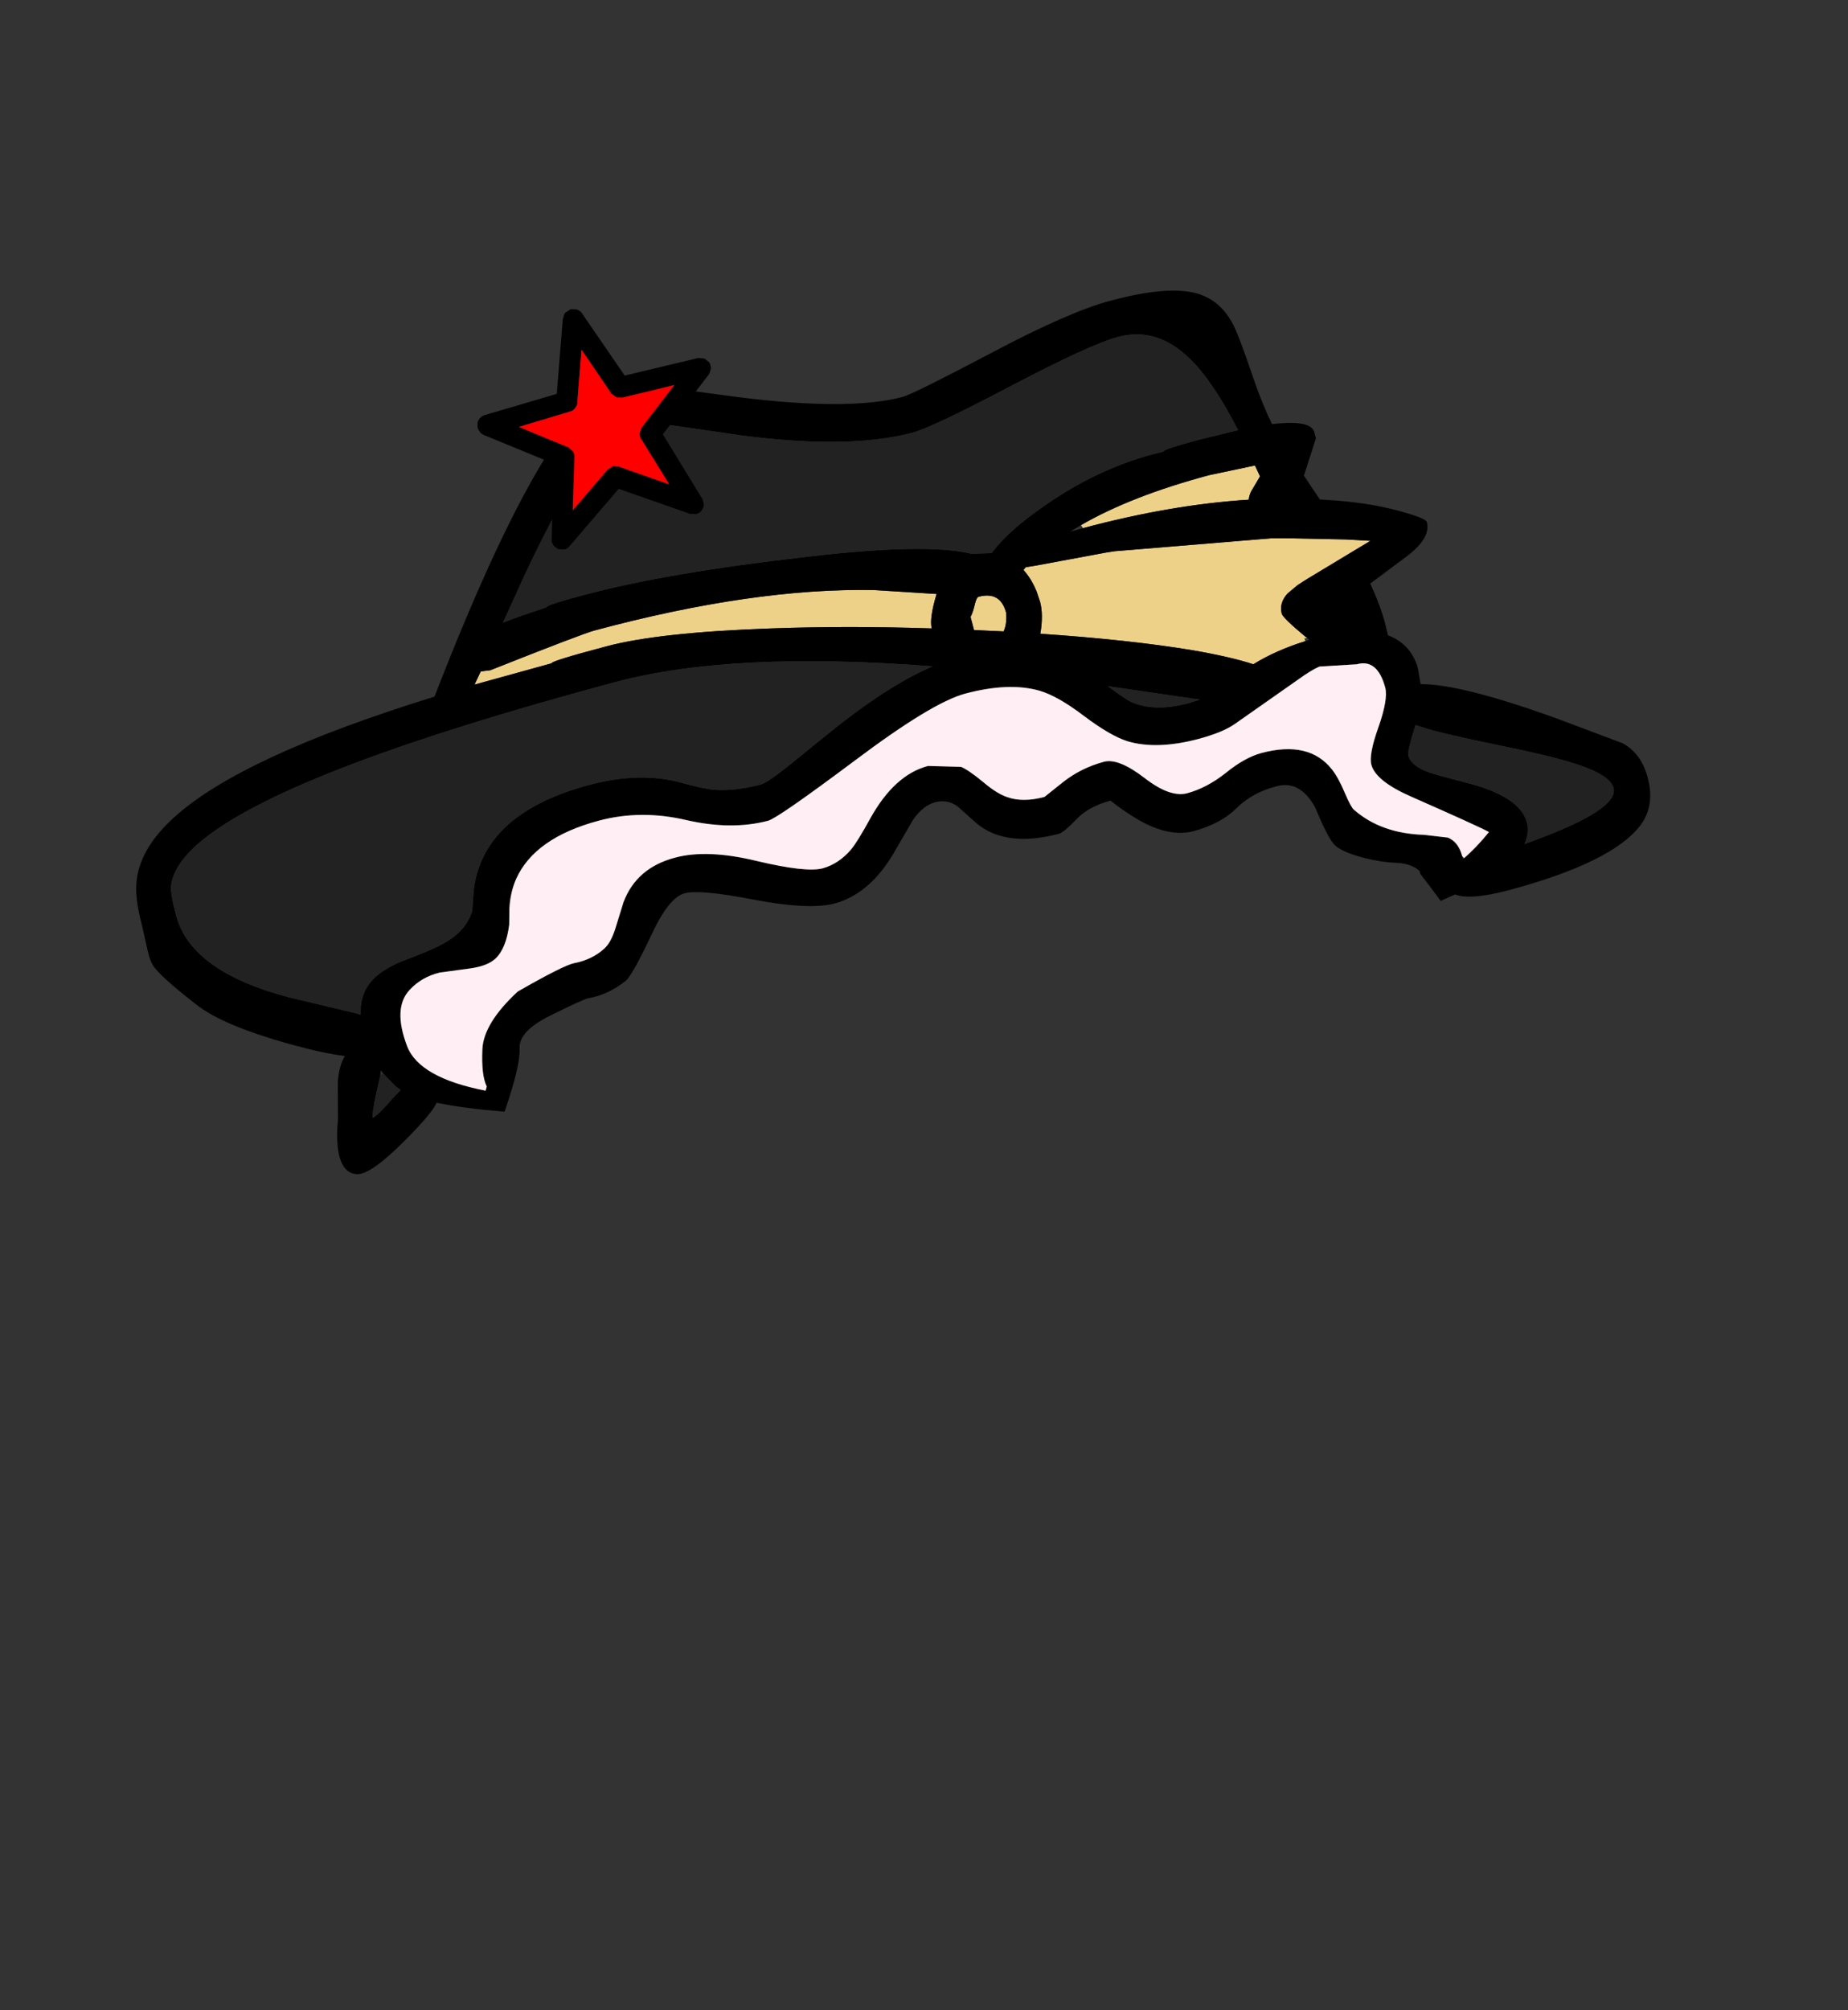 <?xml version="1.0" encoding="UTF-8" standalone="no"?>
<svg xmlns:xlink="http://www.w3.org/1999/xlink" height="434.9px" width="399.95px" xmlns="http://www.w3.org/2000/svg">
  <rect width="100%" height="100%" fill="#333333" stroke="none"/>
  <g transform="matrix(1, 0, 0, 1, 210.75, 443.1)">
    <use height="191.15" transform="matrix(1.0, 0.0, 0.0, 1.0, -181.3, -380.25)" width="327.7" xlink:href="#shape0"/>
  </g>
  <defs>
    <g id="shape0" transform="matrix(1, 0, 0, 1, 181.3, 380.25)">
      <path d="M71.75 -304.4 Q65.35 -302.4 60.5 -299.4 55.65 -301.0 47.25 -302.45 33.6 -304.7 14.4 -306.0 15.1 -310.1 14.35 -312.9 L13.6 -315.15 Q12.6 -317.6 11.1 -319.4 L10.75 -319.8 11.25 -320.4 13.2 -320.7 28.55 -323.55 30.45 -323.85 64.4 -326.65 66.7 -326.65 68.15 -326.65 80.55 -326.4 85.85 -326.1 82.1 -323.85 72.4 -318.0 71.2 -317.25 70.05 -316.5 67.9 -314.7 Q66.05 -312.65 66.65 -310.35 66.9 -309.4 71.85 -305.3 L71.55 -304.95 71.75 -304.4 M23.65 -328.85 L23.2 -329.5 Q34.1 -335.8 50.9 -340.3 L60.85 -342.4 61.95 -340.05 60.0 -336.75 Q59.6 -335.9 59.5 -335.0 42.75 -333.95 23.65 -328.85 M0.25 -312.45 Q0.6 -313.9 1.05 -314.0 5.75 -315.25 7.0 -310.55 7.2 -308.1 6.45 -306.5 L4.35 -306.6 0.05 -306.8 -0.7 -309.65 Q-0.2 -310.5 0.25 -312.45 M-43.9 -307.15 Q-68.3 -306.3 -79.6 -303.25 -91.5 -300.1 -91.4 -299.6 L-108.05 -295.0 -106.7 -297.85 -104.65 -298.1 Q-84.6 -306.05 -82.1 -306.7 -47.7 -315.95 -21.55 -315.45 L-8.05 -314.6 Q-9.65 -309.3 -9.1 -307.15 -27.3 -307.75 -43.9 -307.15" fill="#eed189" fill-rule="evenodd" stroke="none"/>
      <path d="M71.85 -305.3 Q66.9 -309.4 66.65 -310.35 66.05 -312.65 67.9 -314.7 L70.05 -316.5 71.2 -317.25 72.4 -318.0 82.1 -323.85 85.85 -326.1 80.55 -326.4 68.15 -326.65 66.7 -326.65 64.4 -326.65 30.45 -323.85 28.55 -323.55 13.2 -320.7 11.25 -320.4 10.75 -319.8 11.1 -319.4 Q12.6 -317.6 13.6 -315.15 L14.35 -312.9 Q15.1 -310.1 14.4 -306.0 33.6 -304.7 47.25 -302.45 55.65 -301.0 60.5 -299.4 65.35 -302.4 71.75 -304.4 L72.65 -304.7 72.1 -305.1 72.05 -305.15 71.85 -305.3 M89.0 -308.3 L89.65 -305.65 Q92.0 -304.8 93.65 -303.05 95.35 -301.25 96.1 -298.6 L96.5 -296.25 96.7 -295.1 Q105.55 -295.15 126.5 -287.55 L140.45 -282.3 Q144.45 -280.1 145.85 -274.9 147.5 -268.7 144.15 -264.4 138.0 -256.5 115.9 -250.55 107.35 -248.3 104.2 -249.6 L104.15 -249.6 101.05 -248.2 98.75 -251.3 98.1 -252.15 96.6 -254.1 96.5 -254.65 Q94.75 -256.3 91.45 -256.45 88.25 -256.55 84.3 -257.55 79.95 -258.7 78.25 -260.15 76.8 -261.4 73.9 -268.4 70.6 -274.4 65.5 -273.0 60.25 -271.65 56.85 -268.25 53.45 -264.9 47.6 -263.3 42.25 -261.9 35.55 -265.8 32.25 -267.75 29.6 -269.9 24.75 -268.6 22.15 -265.8 19.5 -263.05 18.5 -262.75 7.0 -259.7 0.65 -264.95 L-3.5 -268.65 Q-5.7 -270.25 -8.35 -269.55 -11.0 -268.85 -13.15 -265.75 L-16.95 -259.2 Q-22.25 -249.8 -30.1 -247.65 -35.65 -246.2 -47.45 -248.45 -59.3 -250.75 -62.6 -249.85 -66.0 -248.95 -69.75 -240.9 -73.95 -232.0 -75.35 -230.9 -79.2 -227.85 -83.45 -227.15 -84.6 -226.9 -91.55 -223.45 -98.5 -220.05 -98.3 -216.3 -98.1 -212.6 -101.55 -202.6 -110.55 -203.35 -116.25 -204.55 -117.25 -202.25 -123.1 -196.4 -130.35 -189.1 -133.35 -189.1 -136.95 -189.1 -137.65 -194.9 -137.95 -197.8 -137.6 -200.85 L-137.65 -209.1 Q-137.3 -212.8 -136.1 -214.65 -140.95 -215.25 -148.3 -217.3 -162.2 -221.2 -167.9 -225.5 -176.3 -232.0 -177.7 -234.35 -178.4 -235.55 -178.85 -237.7 L-180.0 -242.85 Q-181.75 -249.25 -181.1 -253.25 -180.05 -259.95 -173.1 -266.25 -158.6 -279.45 -116.7 -292.4 L-116.7 -292.45 Q-92.1 -355.8 -77.7 -359.65 -75.25 -360.35 -67.5 -359.4 L-51.1 -357.2 Q-26.85 -354.15 -15.35 -357.25 -13.2 -357.8 3.8 -366.75 20.8 -375.75 29.6 -378.05 41.3 -381.2 47.55 -379.8 52.95 -378.6 55.85 -373.4 57.2 -371.1 60.5 -361.3 62.4 -355.75 64.55 -351.35 68.8 -351.85 71.1 -351.4 73.0 -351.05 73.6 -349.9 L74.05 -348.3 71.45 -340.2 74.9 -335.05 78.7 -334.8 Q86.95 -334.1 93.0 -332.3 97.85 -330.95 98.05 -330.15 99.05 -326.5 92.9 -322.15 L85.8 -316.85 Q87.95 -312.25 89.0 -308.3 M57.2 -350.05 Q51.7 -360.7 46.85 -365.4 39.65 -372.5 31.2 -370.2 25.2 -368.6 8.15 -359.65 -8.95 -350.65 -13.25 -349.5 -26.9 -345.85 -50.3 -348.9 L-65.8 -351.15 -75.0 -351.6 Q-82.6 -349.55 -96.9 -319.35 L-101.9 -308.4 Q-98.1 -309.9 -92.5 -311.7 -92.65 -312.2 -84.7 -314.3 -66.55 -319.2 -36.1 -322.65 -10.2 -325.7 -0.5 -323.3 L3.85 -323.45 5.05 -324.95 Q8.15 -328.55 13.55 -332.45 26.8 -342.15 41.05 -345.4 40.9 -345.9 48.85 -348.0 L57.2 -350.05 M23.2 -329.5 L20.9 -328.1 23.65 -328.85 Q42.75 -333.95 59.5 -335.0 59.6 -335.9 60.0 -336.75 L61.95 -340.05 60.85 -342.4 50.9 -340.3 Q34.1 -335.8 23.2 -329.5 M0.25 -312.45 Q-0.2 -310.5 -0.7 -309.65 L0.05 -306.8 4.35 -306.6 6.45 -306.5 Q7.2 -308.1 7.0 -310.55 5.75 -315.25 1.05 -314.0 0.6 -313.9 0.25 -312.45 M106.1 -257.45 Q108.7 -259.65 111.5 -263.1 109.35 -264.3 94.8 -270.7 87.0 -274.1 86.05 -277.65 85.45 -279.85 87.6 -285.85 89.7 -291.85 89.05 -294.35 87.35 -300.65 82.9 -299.4 L74.8 -298.9 Q73.05 -298.15 70.35 -296.2 L56.45 -286.45 Q53.85 -284.65 48.65 -283.25 39.6 -280.85 33.25 -282.75 29.5 -283.95 23.8 -288.25 18.15 -292.55 14.15 -293.7 7.55 -295.55 -1.85 -293.05 -9.0 -291.15 -25.7 -278.6 -42.35 -266.15 -44.5 -265.55 -52.45 -263.45 -62.25 -265.7 -72.1 -268.0 -81.2 -265.55 -95.05 -261.85 -99.05 -252.95 -100.3 -250.1 -100.5 -246.65 L-100.55 -243.05 Q-101.2 -237.9 -103.55 -235.7 -105.3 -234.1 -109.0 -233.6 L-115.6 -232.7 Q-119.5 -231.75 -122.05 -229.0 -125.8 -225.1 -122.65 -216.8 -120.05 -209.95 -105.65 -207.15 L-105.4 -208.05 Q-106.6 -210.45 -106.35 -216.1 -106.1 -221.75 -98.7 -228.6 -88.75 -234.3 -86.45 -234.75 -82.55 -235.5 -79.9 -237.95 -78.5 -239.25 -77.55 -242.3 L-75.8 -247.95 Q-73.0 -255.35 -64.7 -257.55 -57.75 -259.45 -47.0 -256.85 -36.3 -254.3 -32.7 -255.25 -29.15 -256.25 -26.5 -259.4 -25.15 -261.05 -22.4 -266.05 -17.15 -275.5 -9.9 -277.4 L-2.75 -277.2 Q-1.1 -276.5 2.05 -273.9 5.0 -271.4 7.25 -270.65 10.65 -269.45 15.3 -270.7 L19.25 -273.85 Q23.15 -276.95 28.15 -278.3 31.3 -279.15 36.95 -274.8 42.5 -270.5 46.2 -271.5 50.45 -272.65 54.55 -275.9 58.6 -279.2 62.25 -280.2 72.6 -282.95 77.55 -276.6 78.95 -274.8 80.35 -271.45 81.65 -268.45 82.25 -267.95 88.1 -262.8 97.4 -262.5 L102.6 -261.9 Q104.9 -260.95 105.7 -257.9 L105.85 -257.25 106.1 -257.45 M48.9 -291.75 L45.5 -292.25 29.05 -294.65 Q32.6 -291.95 34.05 -291.25 39.15 -289.0 46.55 -291.0 L48.9 -291.75 M130.25 -277.85 Q125.45 -279.45 114.2 -281.75 102.3 -284.2 98.25 -285.4 L95.6 -286.25 Q93.8 -280.55 94.05 -279.65 94.6 -277.45 98.4 -276.05 99.75 -275.55 106.5 -273.8 118.2 -270.85 119.7 -265.2 120.3 -263.05 119.2 -260.5 L120.8 -261.1 Q139.7 -268.0 138.45 -272.65 137.7 -275.45 130.25 -277.85 M-43.9 -307.15 Q-27.3 -307.75 -9.1 -307.15 -9.65 -309.3 -8.05 -314.6 L-21.55 -315.45 Q-47.7 -315.95 -82.1 -306.7 -84.6 -306.05 -104.65 -298.1 L-106.7 -297.85 -108.05 -295.0 -91.4 -299.6 Q-91.5 -300.1 -79.6 -303.25 -68.3 -306.3 -43.9 -307.15 M-106.1 -257.8 Q-100.8 -268.6 -83.25 -273.3 -72.15 -276.25 -63.2 -273.75 -58.5 -272.45 -56.2 -272.25 -51.8 -271.9 -46.05 -273.4 -44.65 -273.8 -39.95 -277.55 L-29.75 -285.8 Q-17.95 -295.1 -8.9 -298.95 -52.3 -302.3 -77.55 -295.55 -147.1 -276.9 -166.25 -261.9 -173.0 -256.65 -173.7 -251.65 -173.95 -249.95 -172.6 -244.95 -169.35 -232.9 -148.2 -227.35 L-133.75 -223.9 -132.75 -223.6 Q-132.8 -227.2 -131.25 -229.65 -129.35 -232.8 -123.9 -235.1 -117.55 -237.45 -114.75 -239.0 -109.85 -241.7 -108.55 -246.05 L-108.25 -250.35 Q-107.8 -254.4 -106.1 -257.8 M-127.85 -210.9 L-128.35 -211.55 -128.45 -210.4 Q-130.1 -203.4 -130.1 -201.85 L-130.1 -201.35 -129.9 -201.4 Q-128.8 -201.95 -125.5 -205.8 L-124.05 -207.3 -125.25 -208.2 -127.85 -210.9" fill="#000000" fill-rule="evenodd" stroke="none"/>
      <path d="M57.2 -350.05 L48.85 -348.0 Q40.9 -345.9 41.05 -345.4 26.8 -342.15 13.55 -332.45 8.15 -328.55 5.05 -324.95 L3.85 -323.45 -0.5 -323.3 Q-10.2 -325.7 -36.1 -322.65 -66.55 -319.2 -84.7 -314.3 -92.65 -312.2 -92.5 -311.7 -98.1 -309.9 -101.9 -308.4 L-96.9 -319.35 Q-82.6 -349.55 -75.0 -351.6 L-65.8 -351.15 -50.3 -348.9 Q-26.9 -345.85 -13.25 -349.5 -8.95 -350.65 8.15 -359.65 25.2 -368.6 31.2 -370.2 39.65 -372.5 46.85 -365.4 51.7 -360.7 57.2 -350.05 M130.25 -277.85 Q137.7 -275.45 138.45 -272.65 139.7 -268.0 120.8 -261.1 L119.2 -260.5 Q120.3 -263.05 119.7 -265.2 118.2 -270.85 106.5 -273.8 99.75 -275.55 98.4 -276.05 94.6 -277.45 94.05 -279.65 93.8 -280.55 95.6 -286.25 L98.25 -285.4 Q102.3 -284.2 114.2 -281.75 125.45 -279.45 130.25 -277.85 M48.9 -291.75 L46.55 -291.0 Q39.15 -289.0 34.05 -291.25 32.6 -291.95 29.05 -294.65 L45.5 -292.25 48.9 -291.75 M-106.1 -257.8 Q-107.8 -254.4 -108.25 -250.35 L-108.55 -246.05 Q-109.85 -241.7 -114.75 -239.0 -117.55 -237.45 -123.9 -235.1 -129.35 -232.8 -131.25 -229.65 -132.8 -227.2 -132.75 -223.6 L-133.75 -223.9 -148.2 -227.35 Q-169.35 -232.9 -172.6 -244.95 -173.95 -249.95 -173.7 -251.65 -173.0 -256.65 -166.25 -261.9 -147.1 -276.9 -77.55 -295.55 -52.3 -302.3 -8.9 -298.95 -17.95 -295.1 -29.75 -285.8 L-39.95 -277.55 Q-44.65 -273.8 -46.05 -273.4 -51.8 -271.9 -56.2 -272.25 -58.5 -272.45 -63.2 -273.75 -72.15 -276.25 -83.25 -273.3 -100.8 -268.6 -106.1 -257.8 M-128.45 -210.4 L-127.85 -210.9 -125.25 -208.2 -124.05 -207.3 -125.5 -205.8 Q-128.8 -201.95 -129.9 -201.4 L-130.1 -201.85 Q-130.1 -203.4 -128.45 -210.4" fill="#222222" fill-rule="evenodd" stroke="none"/>
      <path d="M71.55 -304.95 L71.85 -305.3 72.05 -305.15 72.1 -305.1 71.55 -304.95" fill="#9afecb" fill-rule="evenodd" stroke="none"/>
      <path d="M105.7 -257.9 Q104.9 -260.95 102.6 -261.9 L97.4 -262.5 Q88.1 -262.8 82.25 -267.95 81.65 -268.45 80.35 -271.45 78.95 -274.8 77.55 -276.6 72.6 -282.95 62.25 -280.2 58.6 -279.2 54.55 -275.9 50.45 -272.65 46.2 -271.5 42.5 -270.5 36.95 -274.8 31.3 -279.15 28.15 -278.3 23.15 -276.95 19.25 -273.85 L15.3 -270.7 Q10.65 -269.45 7.25 -270.65 5.0 -271.4 2.05 -273.9 -1.1 -276.5 -2.75 -277.2 L-9.9 -277.4 Q-17.15 -275.5 -22.4 -266.05 -25.15 -261.05 -26.5 -259.4 -29.15 -256.25 -32.7 -255.25 -36.3 -254.3 -47.0 -256.85 -57.75 -259.45 -64.7 -257.55 -73.0 -255.35 -75.8 -247.95 L-77.55 -242.3 Q-78.5 -239.25 -79.9 -237.95 -82.55 -235.5 -86.45 -234.75 -88.75 -234.3 -98.7 -228.6 -106.1 -221.75 -106.35 -216.1 -106.6 -210.45 -105.4 -208.05 L-105.65 -207.15 Q-120.05 -209.95 -122.65 -216.8 -125.8 -225.1 -122.05 -229.0 -119.5 -231.75 -115.6 -232.7 L-109.0 -233.6 Q-105.3 -234.1 -103.55 -235.7 -101.2 -237.9 -100.55 -243.05 L-100.5 -246.65 Q-100.3 -250.1 -99.05 -252.95 -95.05 -261.85 -81.2 -265.55 -72.1 -268.0 -62.25 -265.7 -52.45 -263.45 -44.5 -265.55 -42.35 -266.15 -25.7 -278.6 -9.0 -291.15 -1.85 -293.05 7.55 -295.55 14.15 -293.7 18.15 -292.55 23.8 -288.25 29.5 -283.95 33.25 -282.75 39.6 -280.85 48.65 -283.25 53.85 -284.65 56.45 -286.45 L70.35 -296.2 Q73.05 -298.15 74.8 -298.9 L82.9 -299.4 Q87.35 -300.65 89.05 -294.35 89.7 -291.85 87.6 -285.85 85.45 -279.85 86.05 -277.65 87.0 -274.1 94.8 -270.7 109.35 -264.3 111.5 -263.1 108.7 -259.65 106.1 -257.45 L105.7 -257.9" fill="#ffeef3" fill-rule="evenodd" stroke="none"/>
      <path d="M-58.3 -365.55 L-58.2 -365.45 -58.1 -365.4 -57.25 -364.7 Q-56.9 -364.05 -56.9 -363.35 L-56.9 -363.4 Q-57.0 -362.7 -57.35 -362.1 L-57.4 -361.95 -57.45 -361.95 -67.3 -349.15 -58.8 -335.25 -58.85 -335.3 -58.75 -335.25 -58.4 -333.95 -58.45 -333.7 Q-58.55 -333.15 -58.9 -332.7 L-58.95 -332.6 Q-59.4 -332.05 -60.1 -331.9 L-61.45 -331.95 -76.85 -337.35 -87.45 -325.0 Q-87.9 -324.4 -88.55 -324.25 L-88.6 -324.25 -89.95 -324.3 -90.05 -324.35 -90.95 -325.05 -91.0 -325.2 Q-91.45 -325.8 -91.35 -326.5 L-91.4 -326.6 -91.35 -326.55 -90.95 -342.8 -106.05 -349.0 -106.1 -349.05 Q-106.65 -349.25 -106.95 -349.75 L-107.05 -349.9 Q-107.5 -350.5 -107.4 -351.25 -107.45 -351.85 -107.1 -352.3 L-107.1 -352.35 -107.05 -352.45 -106.95 -352.55 Q-106.5 -353.1 -105.85 -353.3 L-90.25 -357.9 -88.95 -374.1 -88.9 -374.2 -88.65 -375.1 -88.45 -375.4 -88.4 -375.45 -87.25 -376.2 -87.2 -376.2 -85.9 -376.15 -85.85 -376.1 -85.55 -376.0 -85.55 -375.95 Q-85.1 -375.75 -84.8 -375.35 L-84.75 -375.25 -75.55 -361.85 -59.65 -365.65 -58.3 -365.55 M-71.95 -350.45 L-71.85 -350.65 -64.8 -359.8 -76.05 -357.1 -77.35 -357.15 -78.4 -357.95 -78.35 -357.85 -78.5 -358.05 -84.9 -367.45 -85.8 -356.1 -85.75 -356.0 Q-85.85 -355.3 -86.35 -354.75 L-86.45 -354.6 Q-86.85 -354.2 -87.45 -354.05 L-98.45 -350.75 -87.85 -346.35 -87.8 -346.35 -86.8 -345.5 -86.7 -345.3 -86.7 -345.35 Q-86.4 -344.8 -86.45 -344.15 L-86.4 -344.05 -86.45 -344.1 -86.8 -332.7 -79.25 -341.5 -79.0 -341.65 -78.2 -342.2 -78.05 -342.25 -76.8 -342.15 -65.9 -338.3 -71.9 -348.0 -71.85 -347.95 -71.95 -348.05 Q-72.3 -348.6 -72.3 -349.2 L-72.3 -349.15 -72.3 -349.4 -71.95 -350.45" fill="#000000" fill-rule="evenodd" stroke="none"/>
      <path d="M-71.95 -350.45 L-72.3 -349.4 -72.3 -349.15 -72.3 -349.2 Q-72.3 -348.6 -71.95 -348.05 L-71.85 -347.95 -71.9 -348.0 -65.9 -338.3 -76.8 -342.15 -78.05 -342.25 -78.2 -342.2 -79.0 -341.65 -79.25 -341.5 -86.8 -332.7 -86.45 -344.1 -86.4 -344.05 -86.45 -344.15 Q-86.4 -344.8 -86.7 -345.35 L-86.7 -345.3 -86.8 -345.5 -87.8 -346.35 -87.85 -346.35 -98.45 -350.75 -87.45 -354.05 Q-86.85 -354.2 -86.45 -354.6 L-86.35 -354.75 Q-85.85 -355.3 -85.75 -356.0 L-85.8 -356.1 -84.9 -367.45 -78.5 -358.05 -78.35 -357.85 -78.4 -357.95 -77.35 -357.15 -76.05 -357.1 -64.8 -359.8 -71.85 -350.65 -71.95 -350.45" fill="#ff0000" fill-rule="evenodd" stroke="none"/>
    </g>
  </defs>
</svg>
